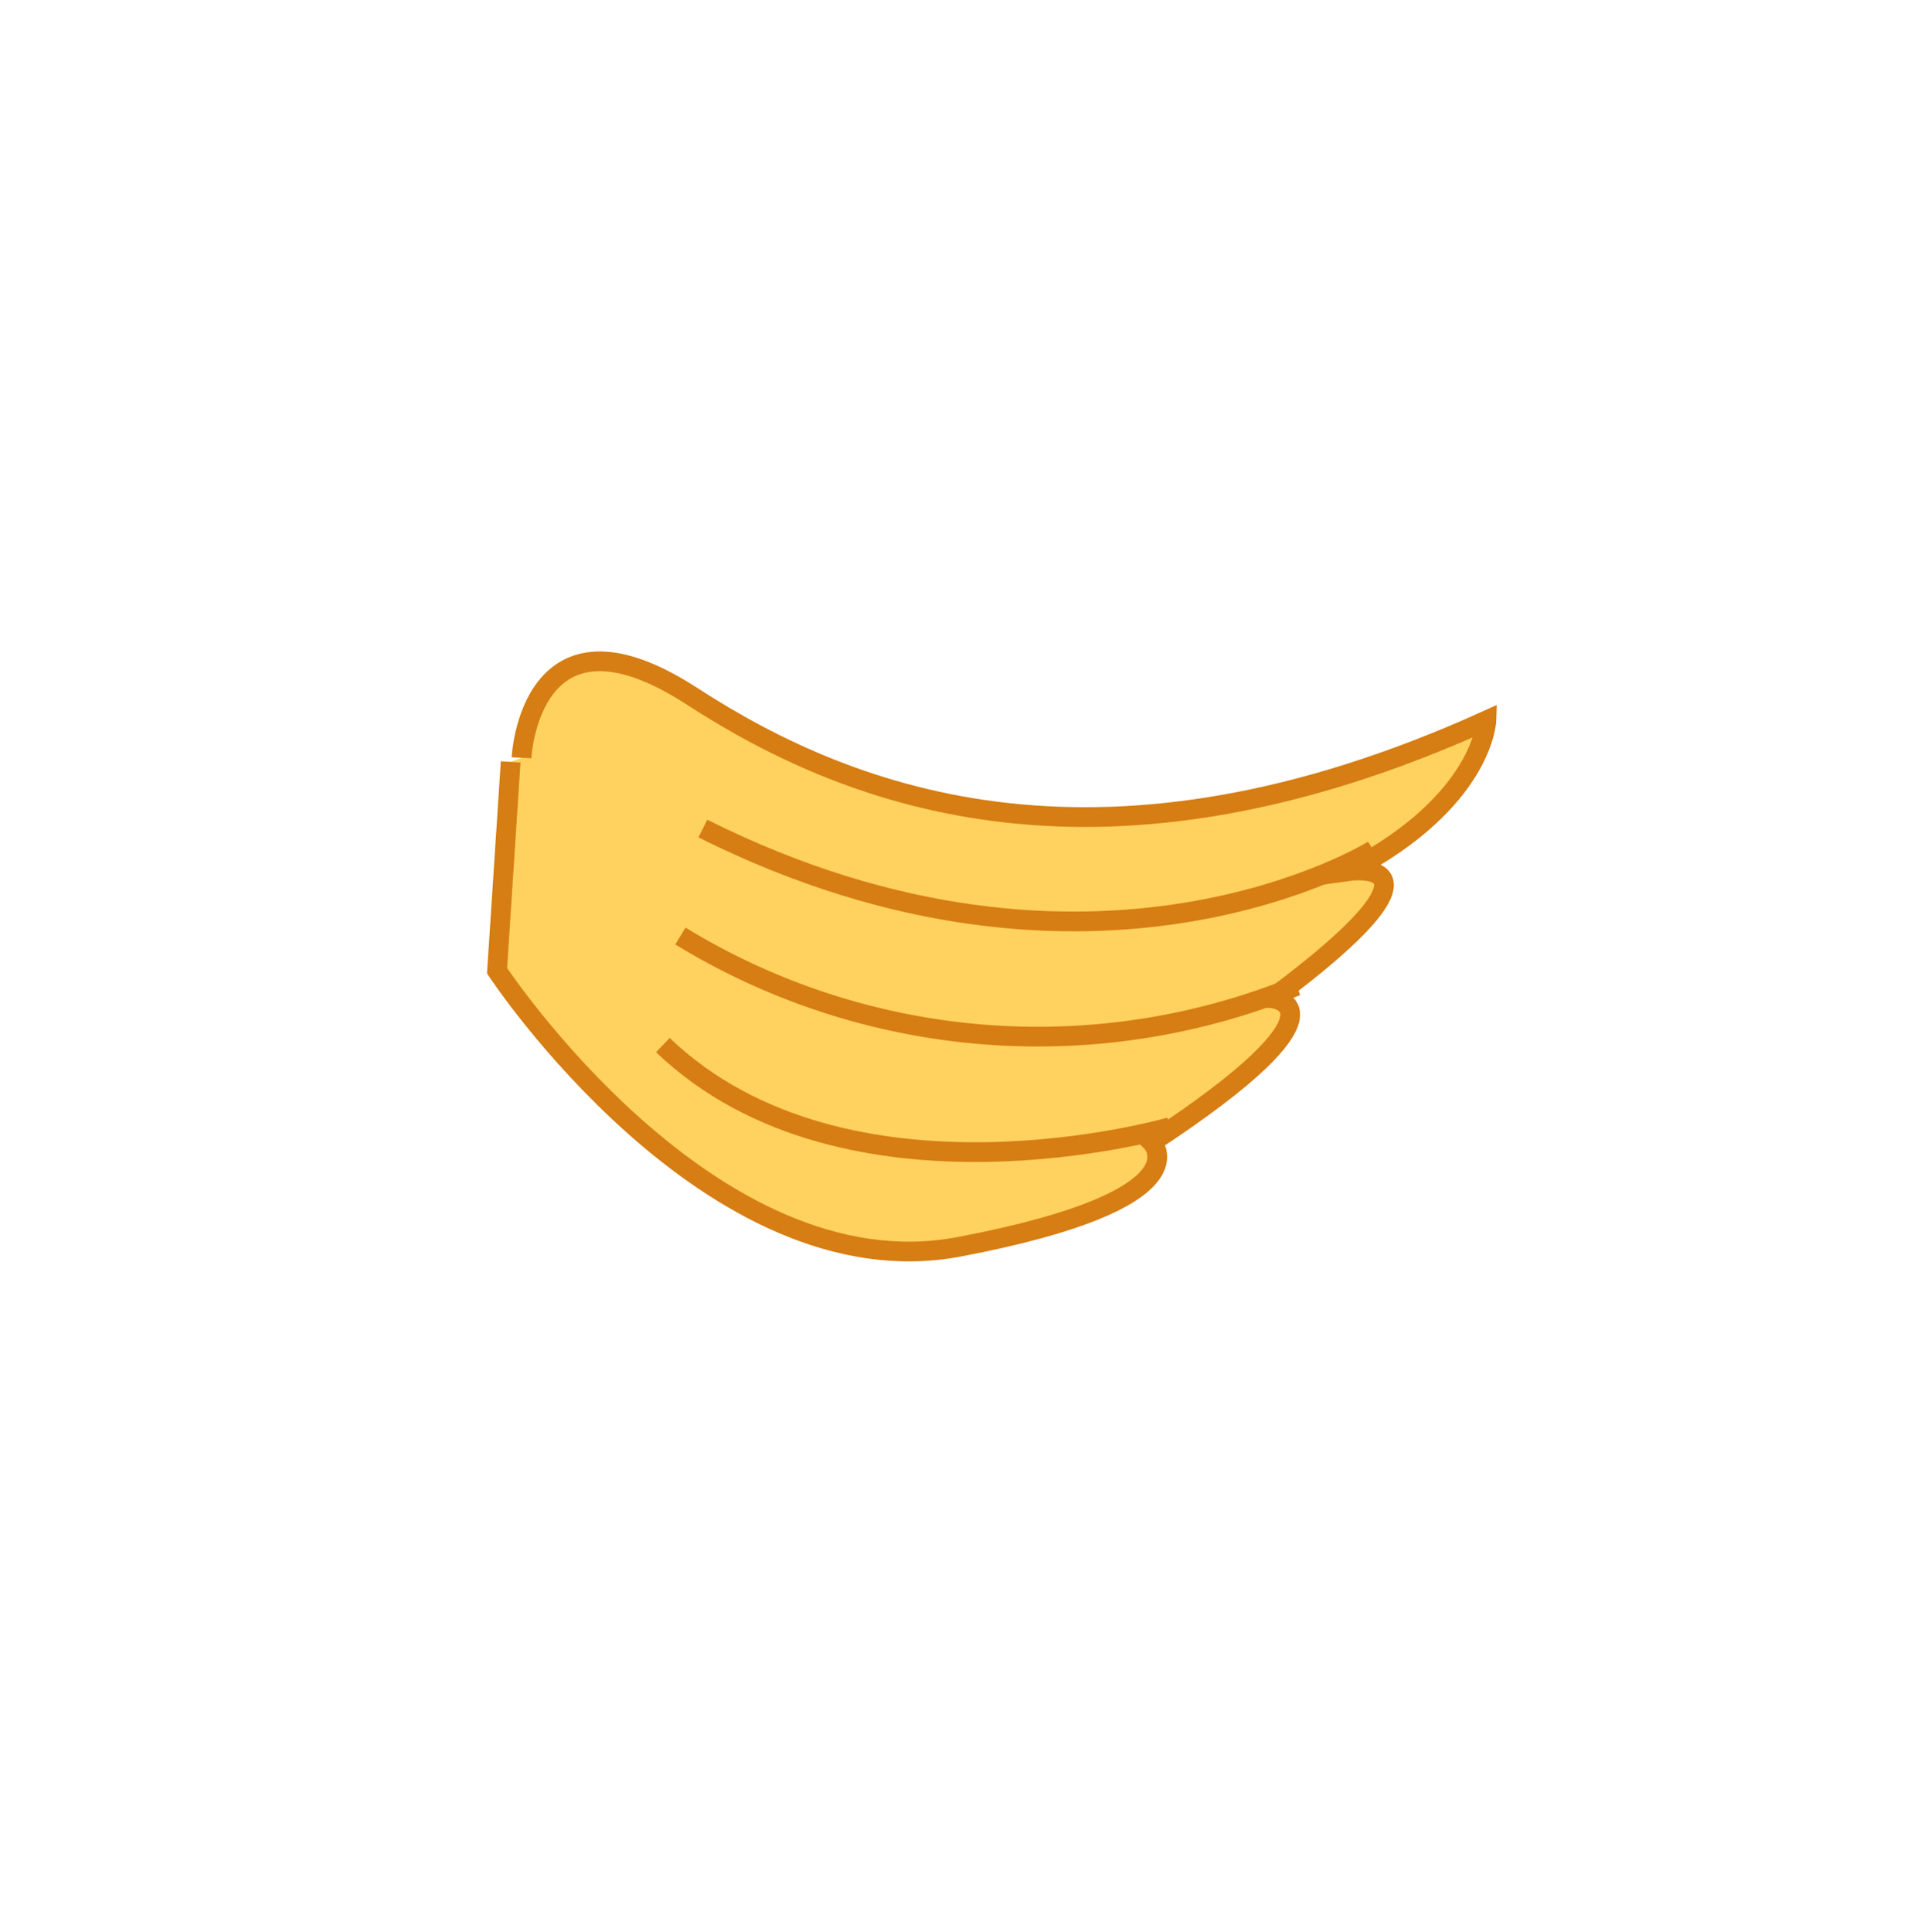 <svg id="Layer_1" data-name="Layer 1" xmlns="http://www.w3.org/2000/svg" viewBox="0 0 97.94 97.99"><defs><style>.cls-1{fill:#ffd15f;stroke:#d67d13;stroke-miterlimit:10;}</style></defs><path class="cls-1" d="M26.45,38.43s.41-8.47,8.65-3.12,20.92,10,40.29,1.23c0,0-.14,4.08-6.93,7.63,0,0,5.85-.81-3.93,6.46,0,0,4.39.4-6.11,7.3,0,0,2.86,2.9-9.77,5.3s-23.44-14-23.44-14l.69-10.59"/><path class="cls-1" d="M69.65,43.11s-14.17,8.83-34-1.09"/><path class="cls-1" d="M65.76,50a34.76,34.76,0,0,1-31.25-2.53"/><path class="cls-1" d="M59.35,57.16S42.94,61.92,33.62,53"/></svg>